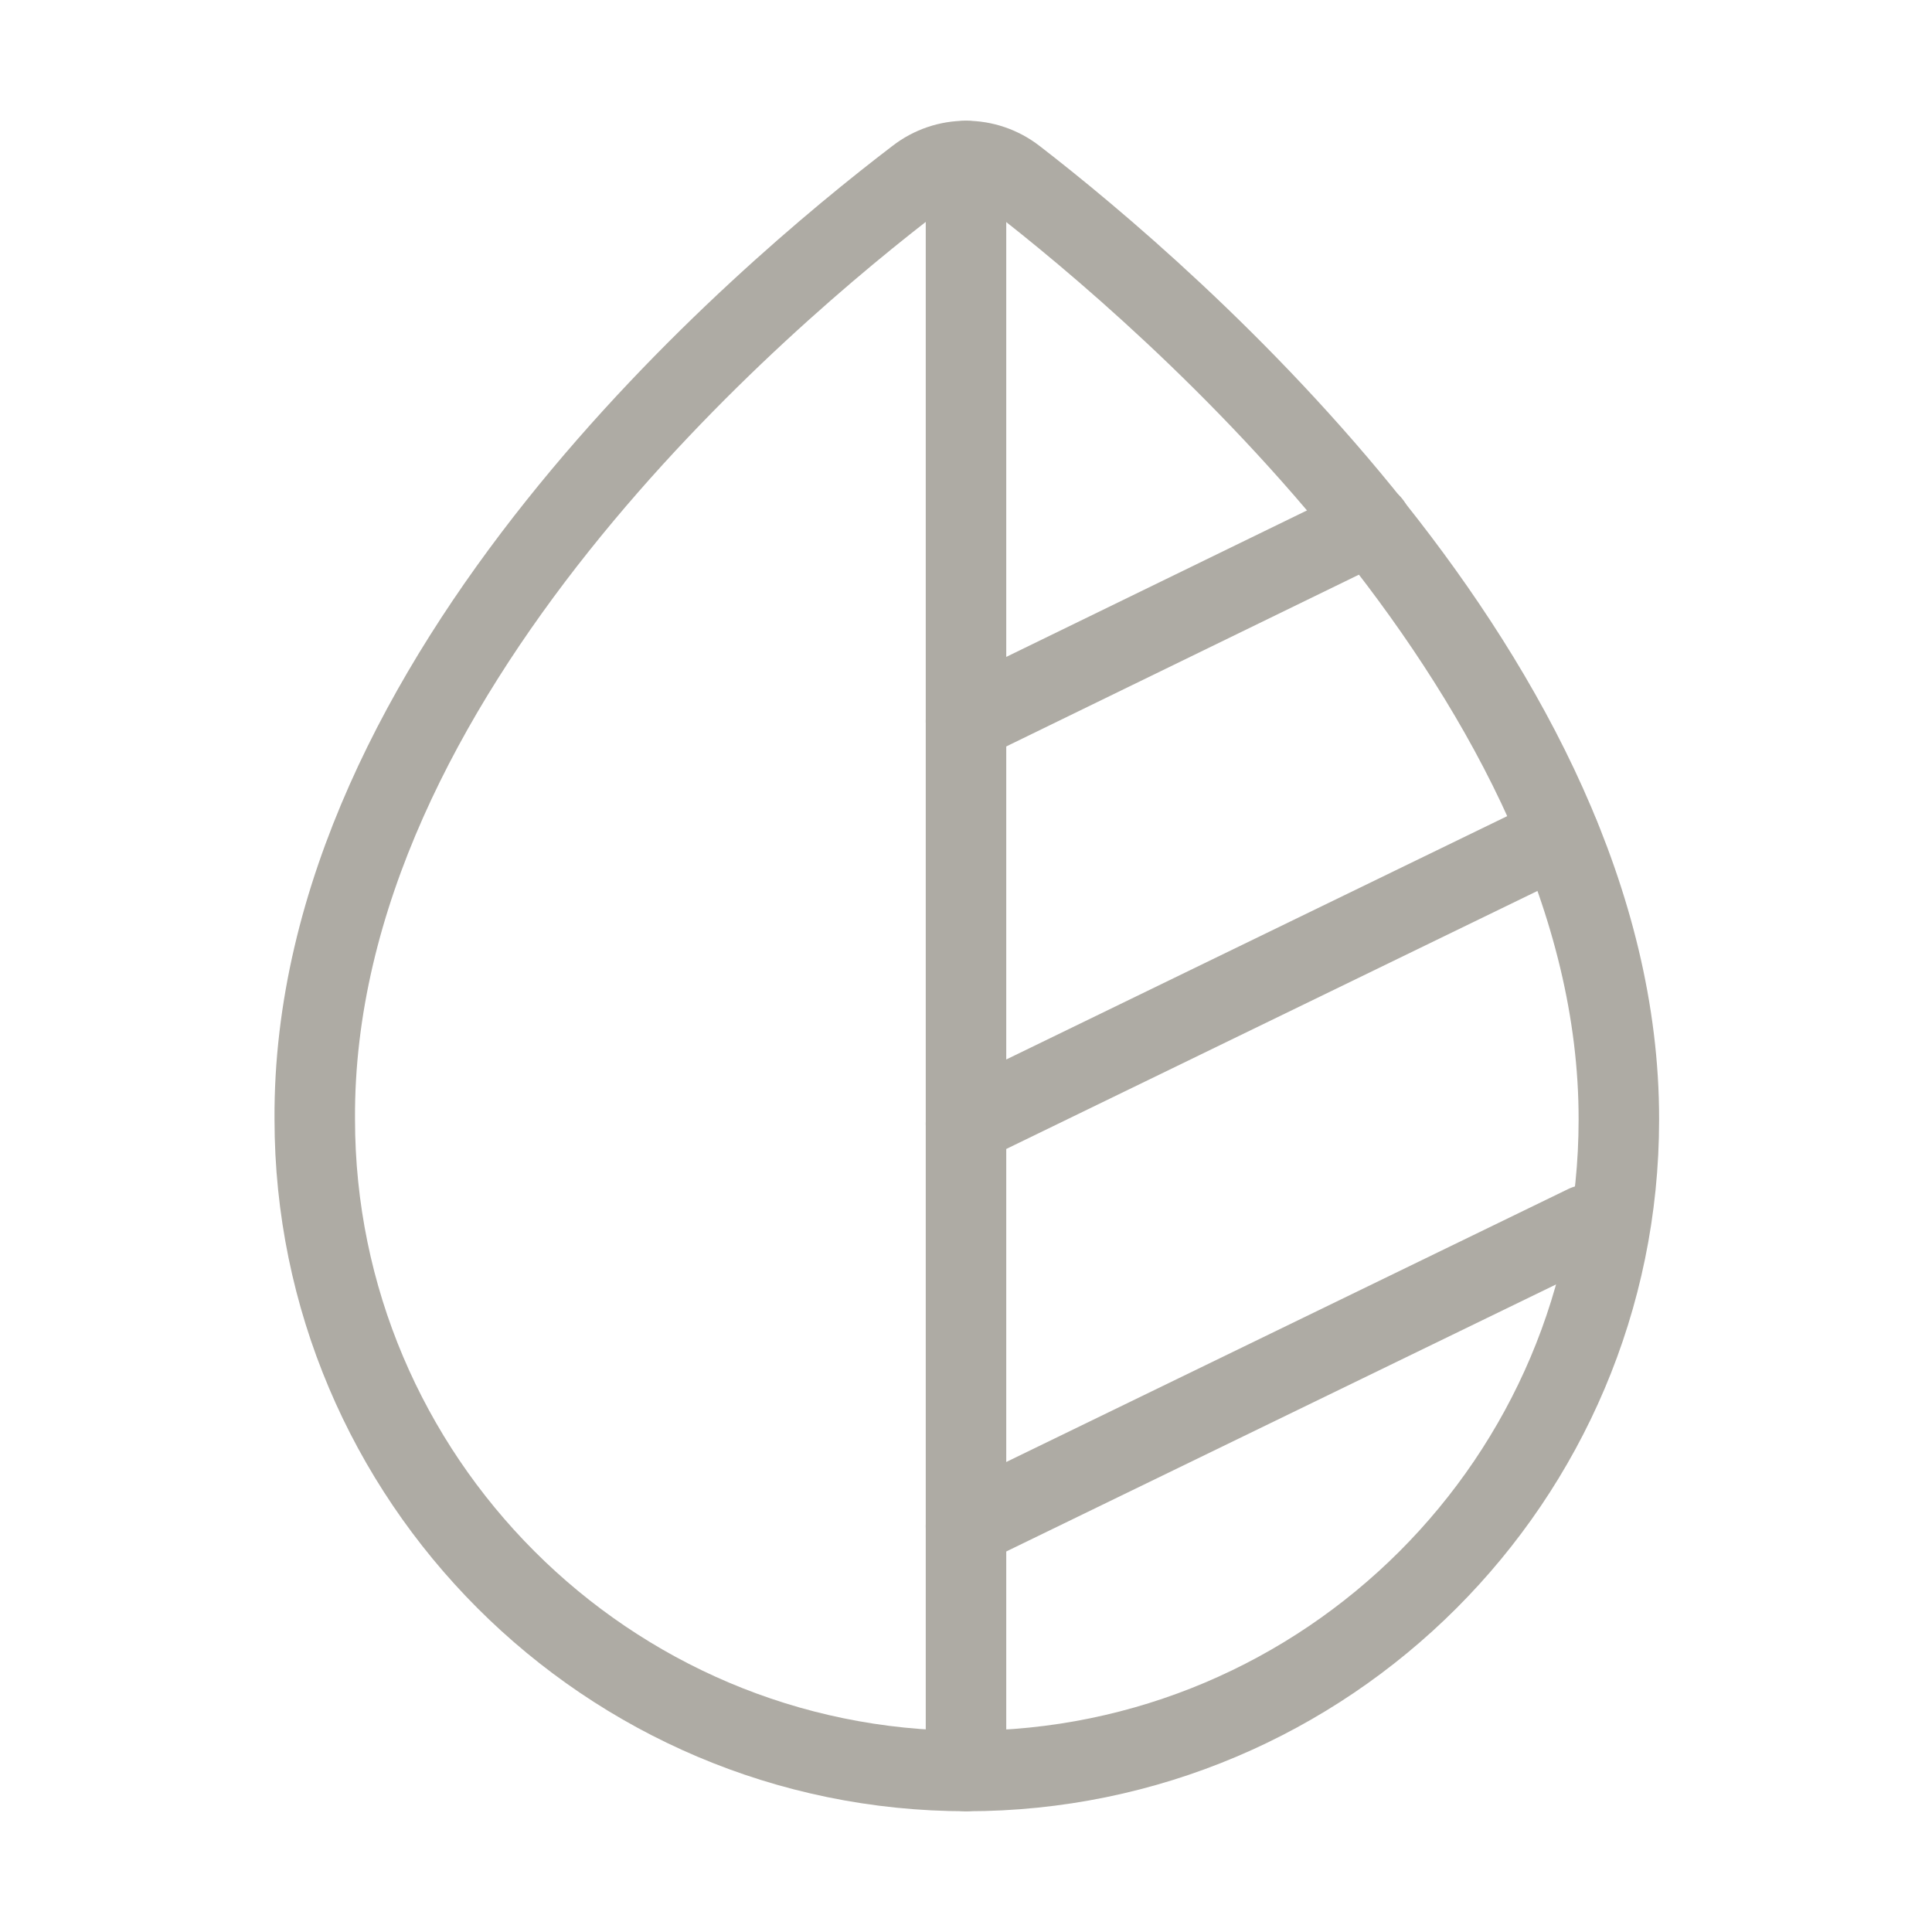 <svg width="24" height="24" viewBox="0 0 24 24" fill="none" xmlns="http://www.w3.org/2000/svg">
<path d="M12.61 2.21C12.25 1.93 11.75 1.93 11.39 2.21C9.49 3.66 3.88 8.39 3.91 13.9C3.91 18.36 7.54 22 12.01 22C16.48 22 20.11 18.37 20.11 13.91C20.12 8.48 14.5 3.67 12.61 2.21Z" stroke="#AEABA4" stroke-miterlimit="10"/>
<path d="M12 2V22" stroke="#AEABA4" stroke-linecap="round" stroke-linejoin="round"/>
<path d="M12 18.96L19.7 15.22" stroke="#AEABA4" stroke-linecap="round" stroke-linejoin="round"/>
<path d="M12 13.96L19.37 10.38" stroke="#AEABA4" stroke-linecap="round" stroke-linejoin="round"/>
<path d="M12 8.96L17.03 6.51" stroke="#AEABA4" stroke-linecap="round" stroke-linejoin="round"/>
</svg>
